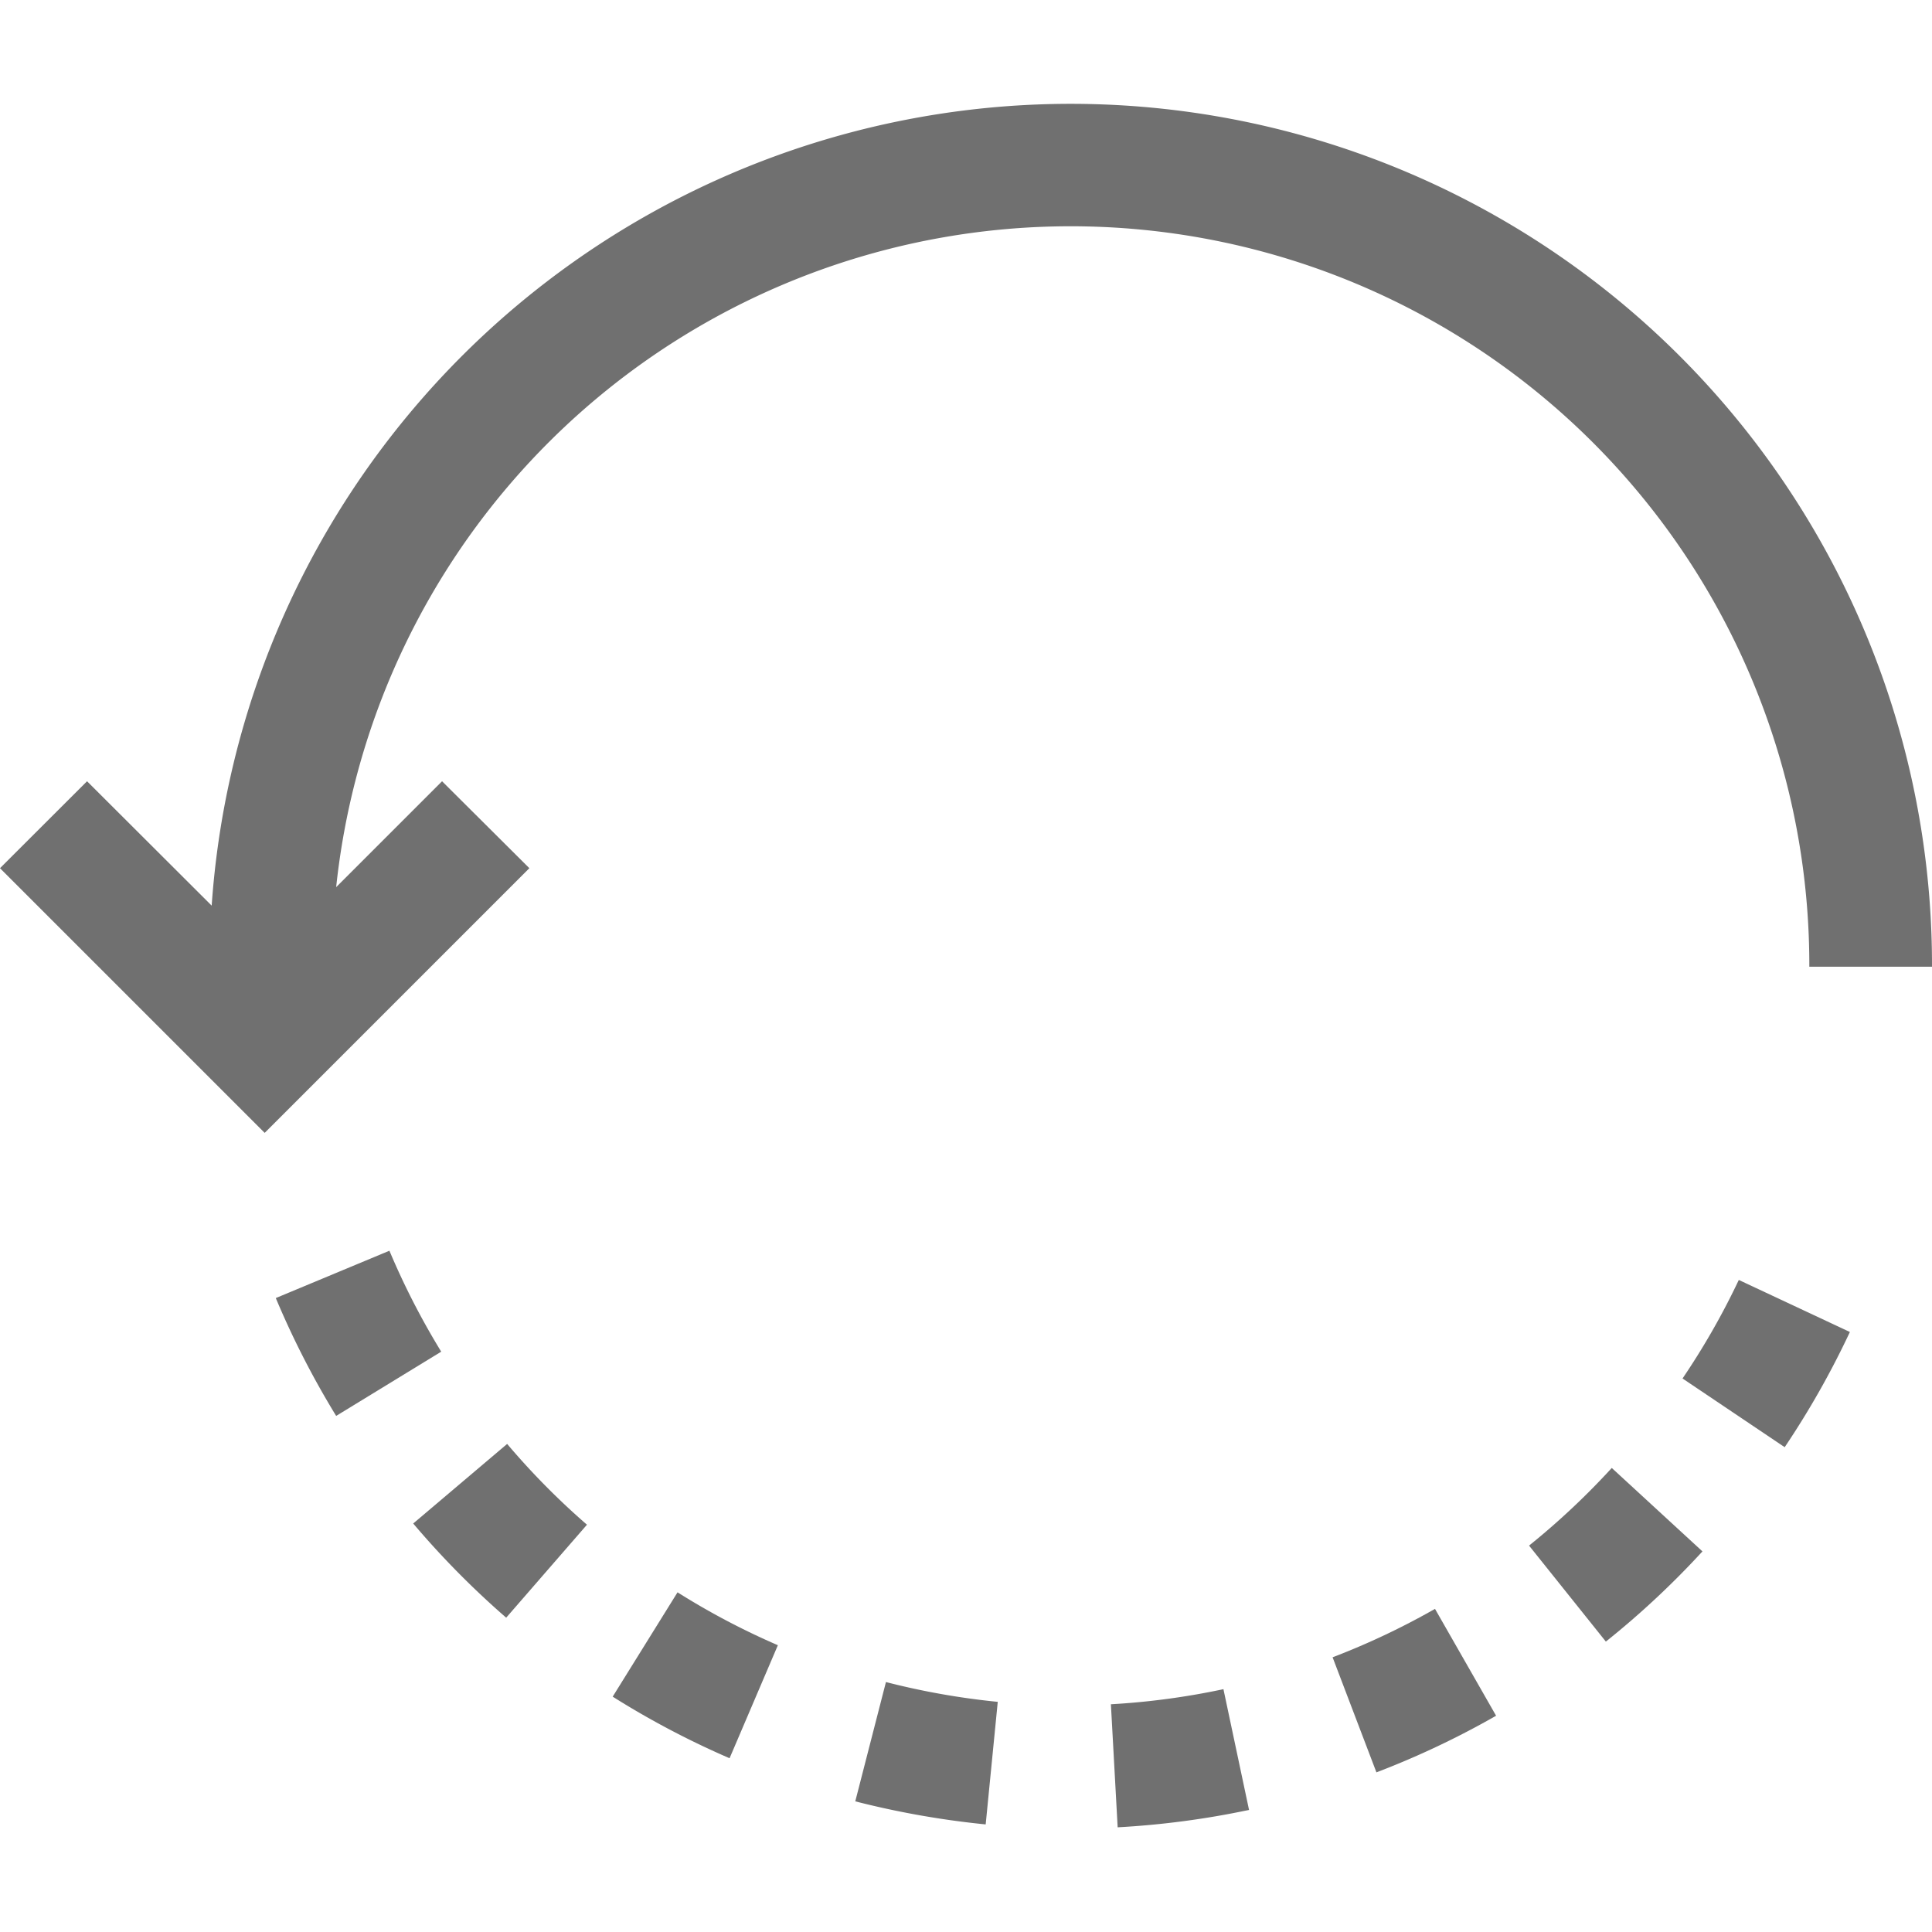 <svg xmlns="http://www.w3.org/2000/svg" xmlns:xlink="http://www.w3.org/1999/xlink" width="16" height="16" viewBox="0 0 16 16">
  <defs>
    <style>
      .cls-1, .cls-3 {
        fill: #707070;
      }

      .cls-1 {
        stroke: #707070;
      }

      .cls-2 {
        clip-path: url(#clip-path);
      }
    </style>
    <clipPath id="clip-path">
      <rect id="Rectangle_198" data-name="Rectangle 198" class="cls-1" width="16" height="16" transform="translate(103 418)"/>
    </clipPath>
  </defs>
  <g id="Mask_Group_22" data-name="Mask Group 22" class="cls-2" transform="translate(-103 -418)">
    <g id="loop" transform="translate(103 418)">
      <g id="Group_600" data-name="Group 600">
        <g id="Group_599" data-name="Group 599">
          <path id="Path_387" data-name="Path 387" class="cls-3" d="M14.981,8.006H16A7.132,7.132,0,0,0,1.753,7.5L.721,6.47,0,7.19,2.192,9.382,4.384,7.19l-.723-.72-.877.877a6.117,6.117,0,0,1,12.2.659Z"/>
          <path id="Path_388" data-name="Path 388" class="cls-3" d="M7.083,14.918a7.274,7.274,0,0,0,1.08.191l.1-1.015a6.165,6.165,0,0,1-.926-.164Z"/>
          <path id="Path_389" data-name="Path 389" class="cls-3" d="M3.225,10.358l-.941.392a7.193,7.193,0,0,0,.5.976l.87-.532A6.2,6.2,0,0,1,3.225,10.358Z"/>
          <path id="Path_390" data-name="Path 390" class="cls-3" d="M5.074,14.051a7.132,7.132,0,0,0,.968.51l.4-.936a6.1,6.1,0,0,1-.831-.438Z"/>
          <path id="Path_391" data-name="Path 391" class="cls-3" d="M4.2,11.958l-.778.659a7.171,7.171,0,0,0,.77.78l.669-.77A6.112,6.112,0,0,1,4.2,11.958Z"/>
          <path id="Path_392" data-name="Path 392" class="cls-3" d="M12.663,12.8l.636.795a7.125,7.125,0,0,0,.8-.747l-.751-.691A6.2,6.2,0,0,1,12.663,12.8Z"/>
          <path id="Path_393" data-name="Path 393" class="cls-3" d="M9.2,14.114l.056,1.019a7.13,7.13,0,0,0,1.088-.144l-.212-1A6.119,6.119,0,0,1,9.2,14.114Z"/>
          <path id="Path_394" data-name="Path 394" class="cls-3" d="M13.934,11.416l.846.569a7.16,7.16,0,0,0,.54-.954L14.4,10.6A6.1,6.1,0,0,1,13.934,11.416Z"/>
          <path id="Path_395" data-name="Path 395" class="cls-3" d="M11.036,13.725l.363.953a7.109,7.109,0,0,0,.991-.469l-.506-.885A6.146,6.146,0,0,1,11.036,13.725Z"/>
        </g>
      </g>
    </g>
  </g>
</svg>
